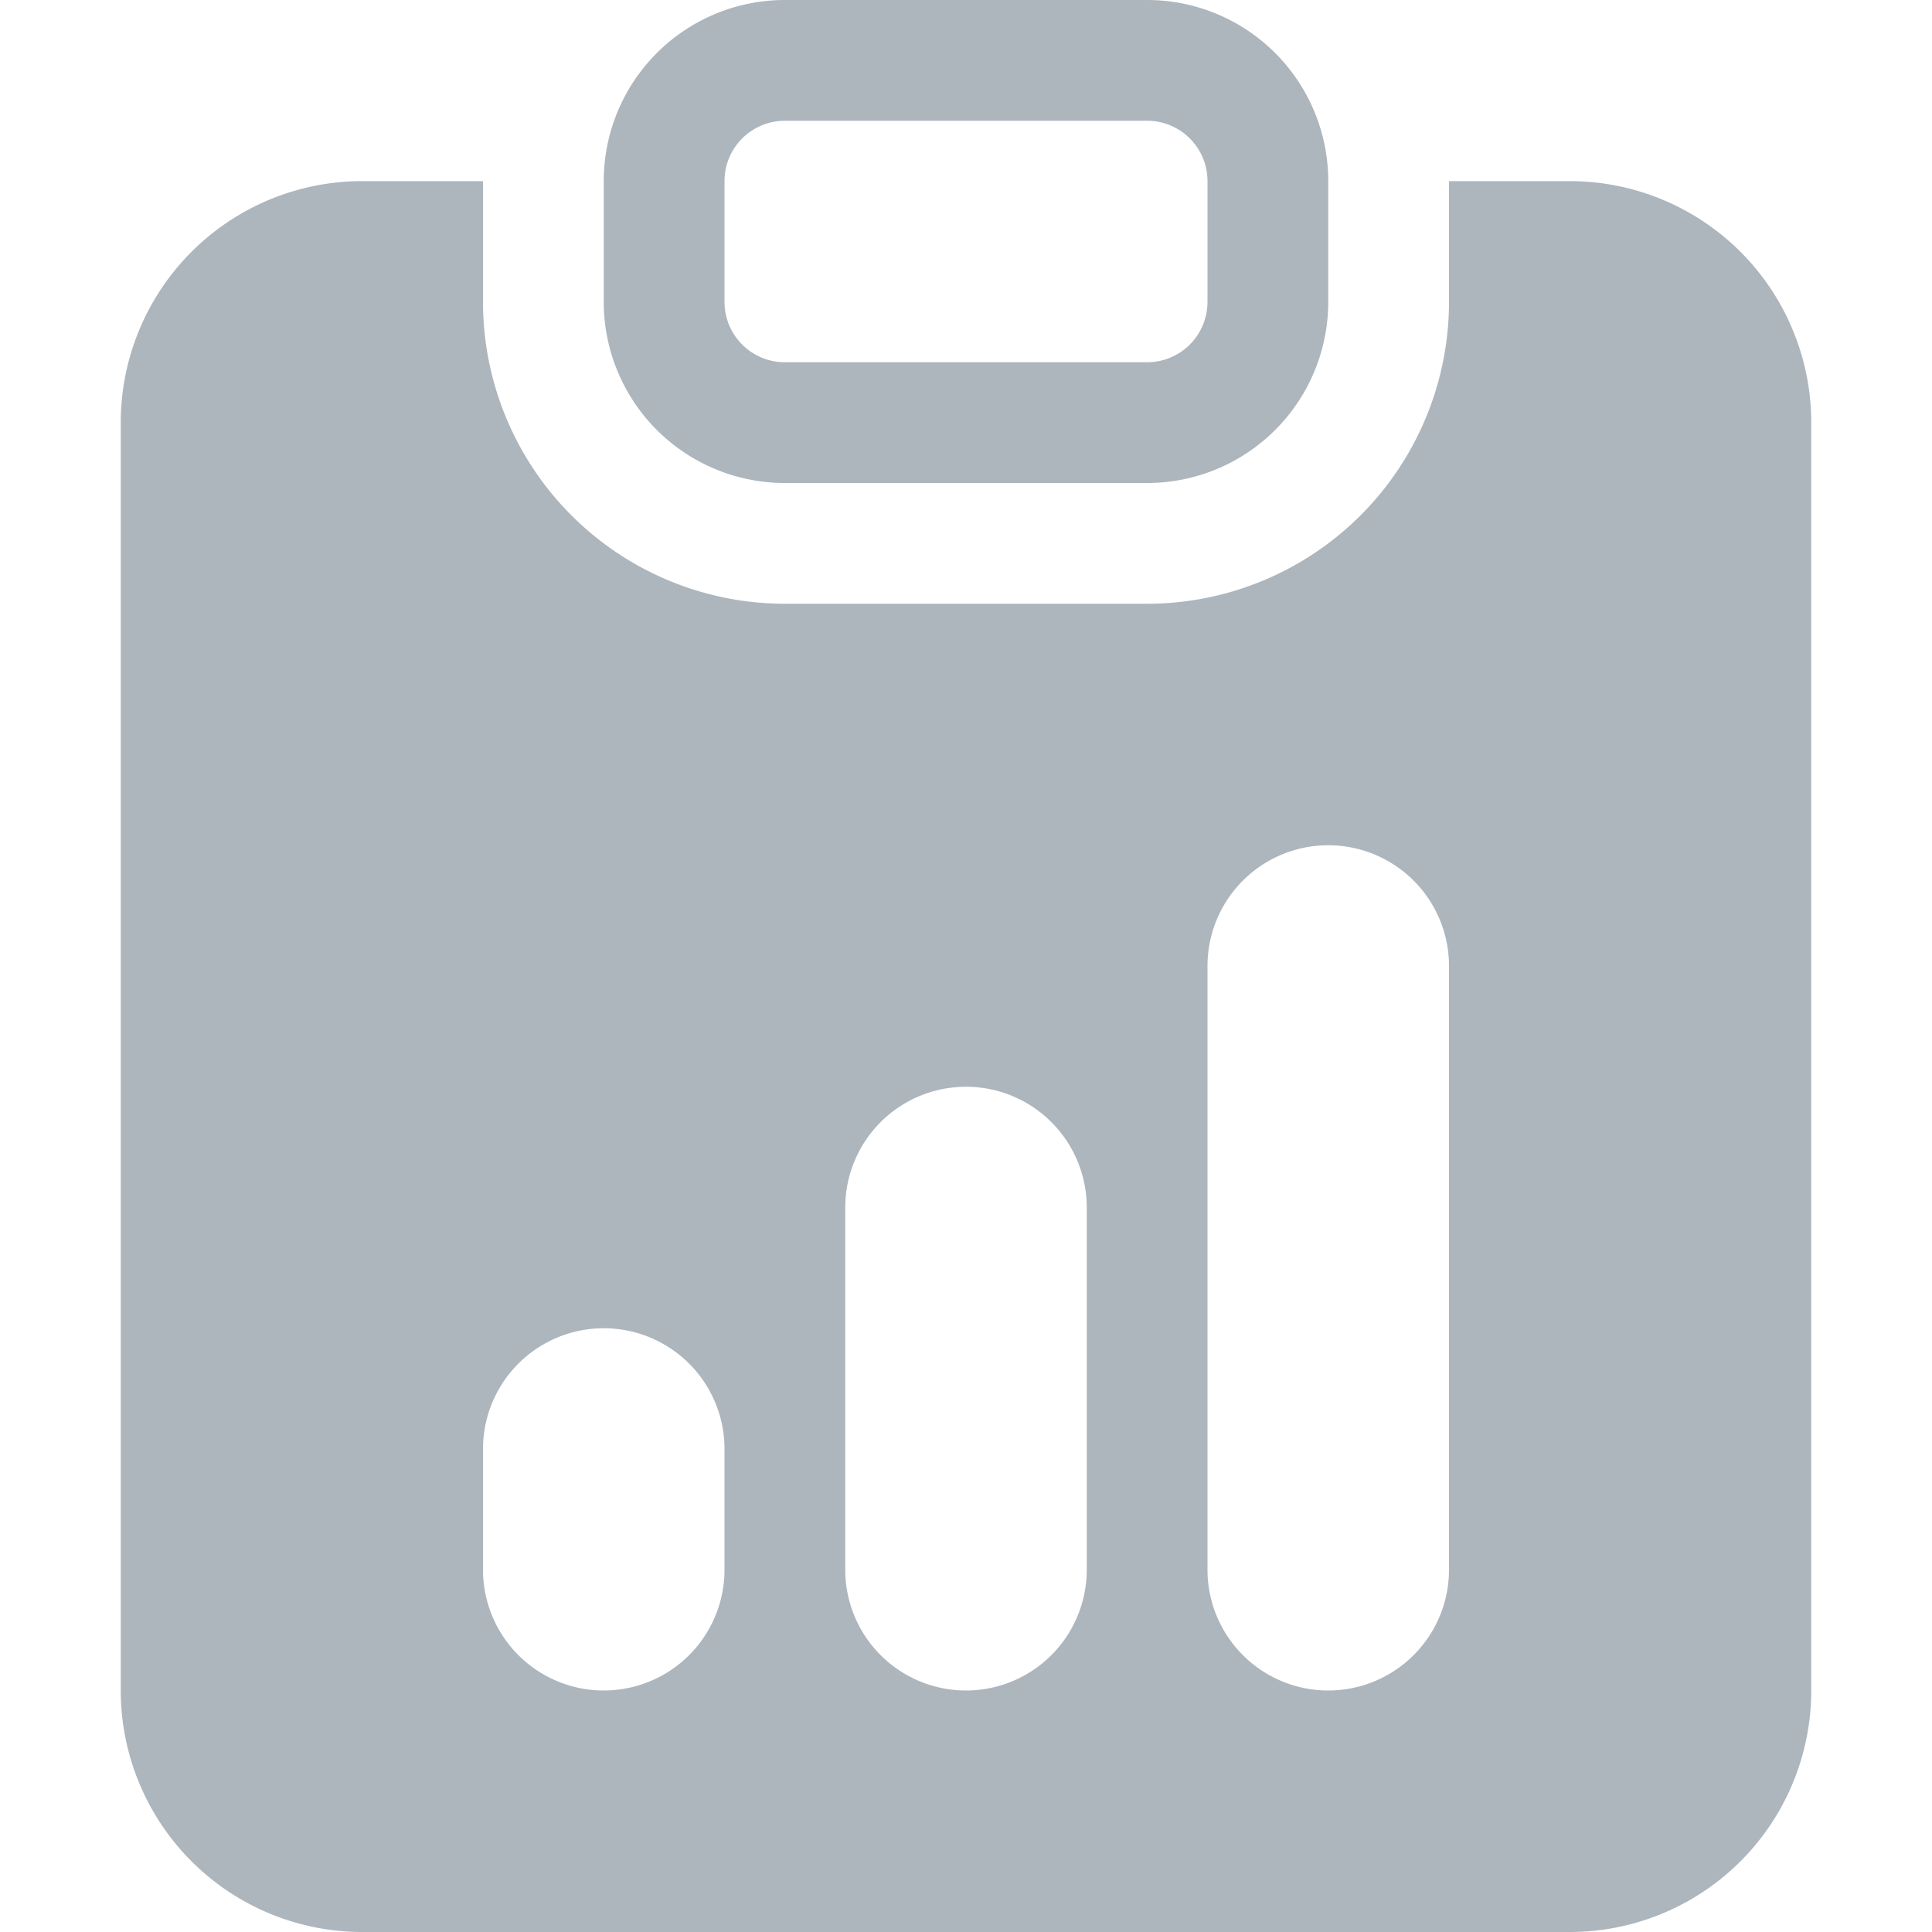 <svg xmlns="http://www.w3.org/2000/svg" width="16" height="16" fill="#adb5bd" class="bi bi-clipboard-data-fill" viewBox="0 0 16 16">
  <path d="M6.5 0A1.5 1.5 0 0 0 5 1.5v1A1.5 1.5 0 0 0 6.5 4h3A1.5 1.5 0 0 0 11 2.5v-1A1.5 1.5 0 0 0 9.5 0zm3 1a.5.5 0 0 1 .5.5v1a.5.5 0 0 1-.5.5h-3a.5.5 0 0 1-.5-.5v-1a.5.5 0 0 1 .5-.5z"/>
  <path d="M4 1.5H3a2 2 0 0 0-2 2V14a2 2 0 0 0 2 2h10a2 2 0 0 0 2-2V3.5a2 2 0 0 0-2-2h-1v1A2.5 2.5 0 0 1 9.5 5h-3A2.5 2.5 0 0 1 4 2.5zM10 8a1 1 0 1 1 2 0v5a1 1 0 1 1-2 0zm-6 4a1 1 0 1 1 2 0v1a1 1 0 1 1-2 0zm4-3a1 1 0 0 1 1 1v3a1 1 0 1 1-2 0v-3a1 1 0 0 1 1-1"/>
</svg>